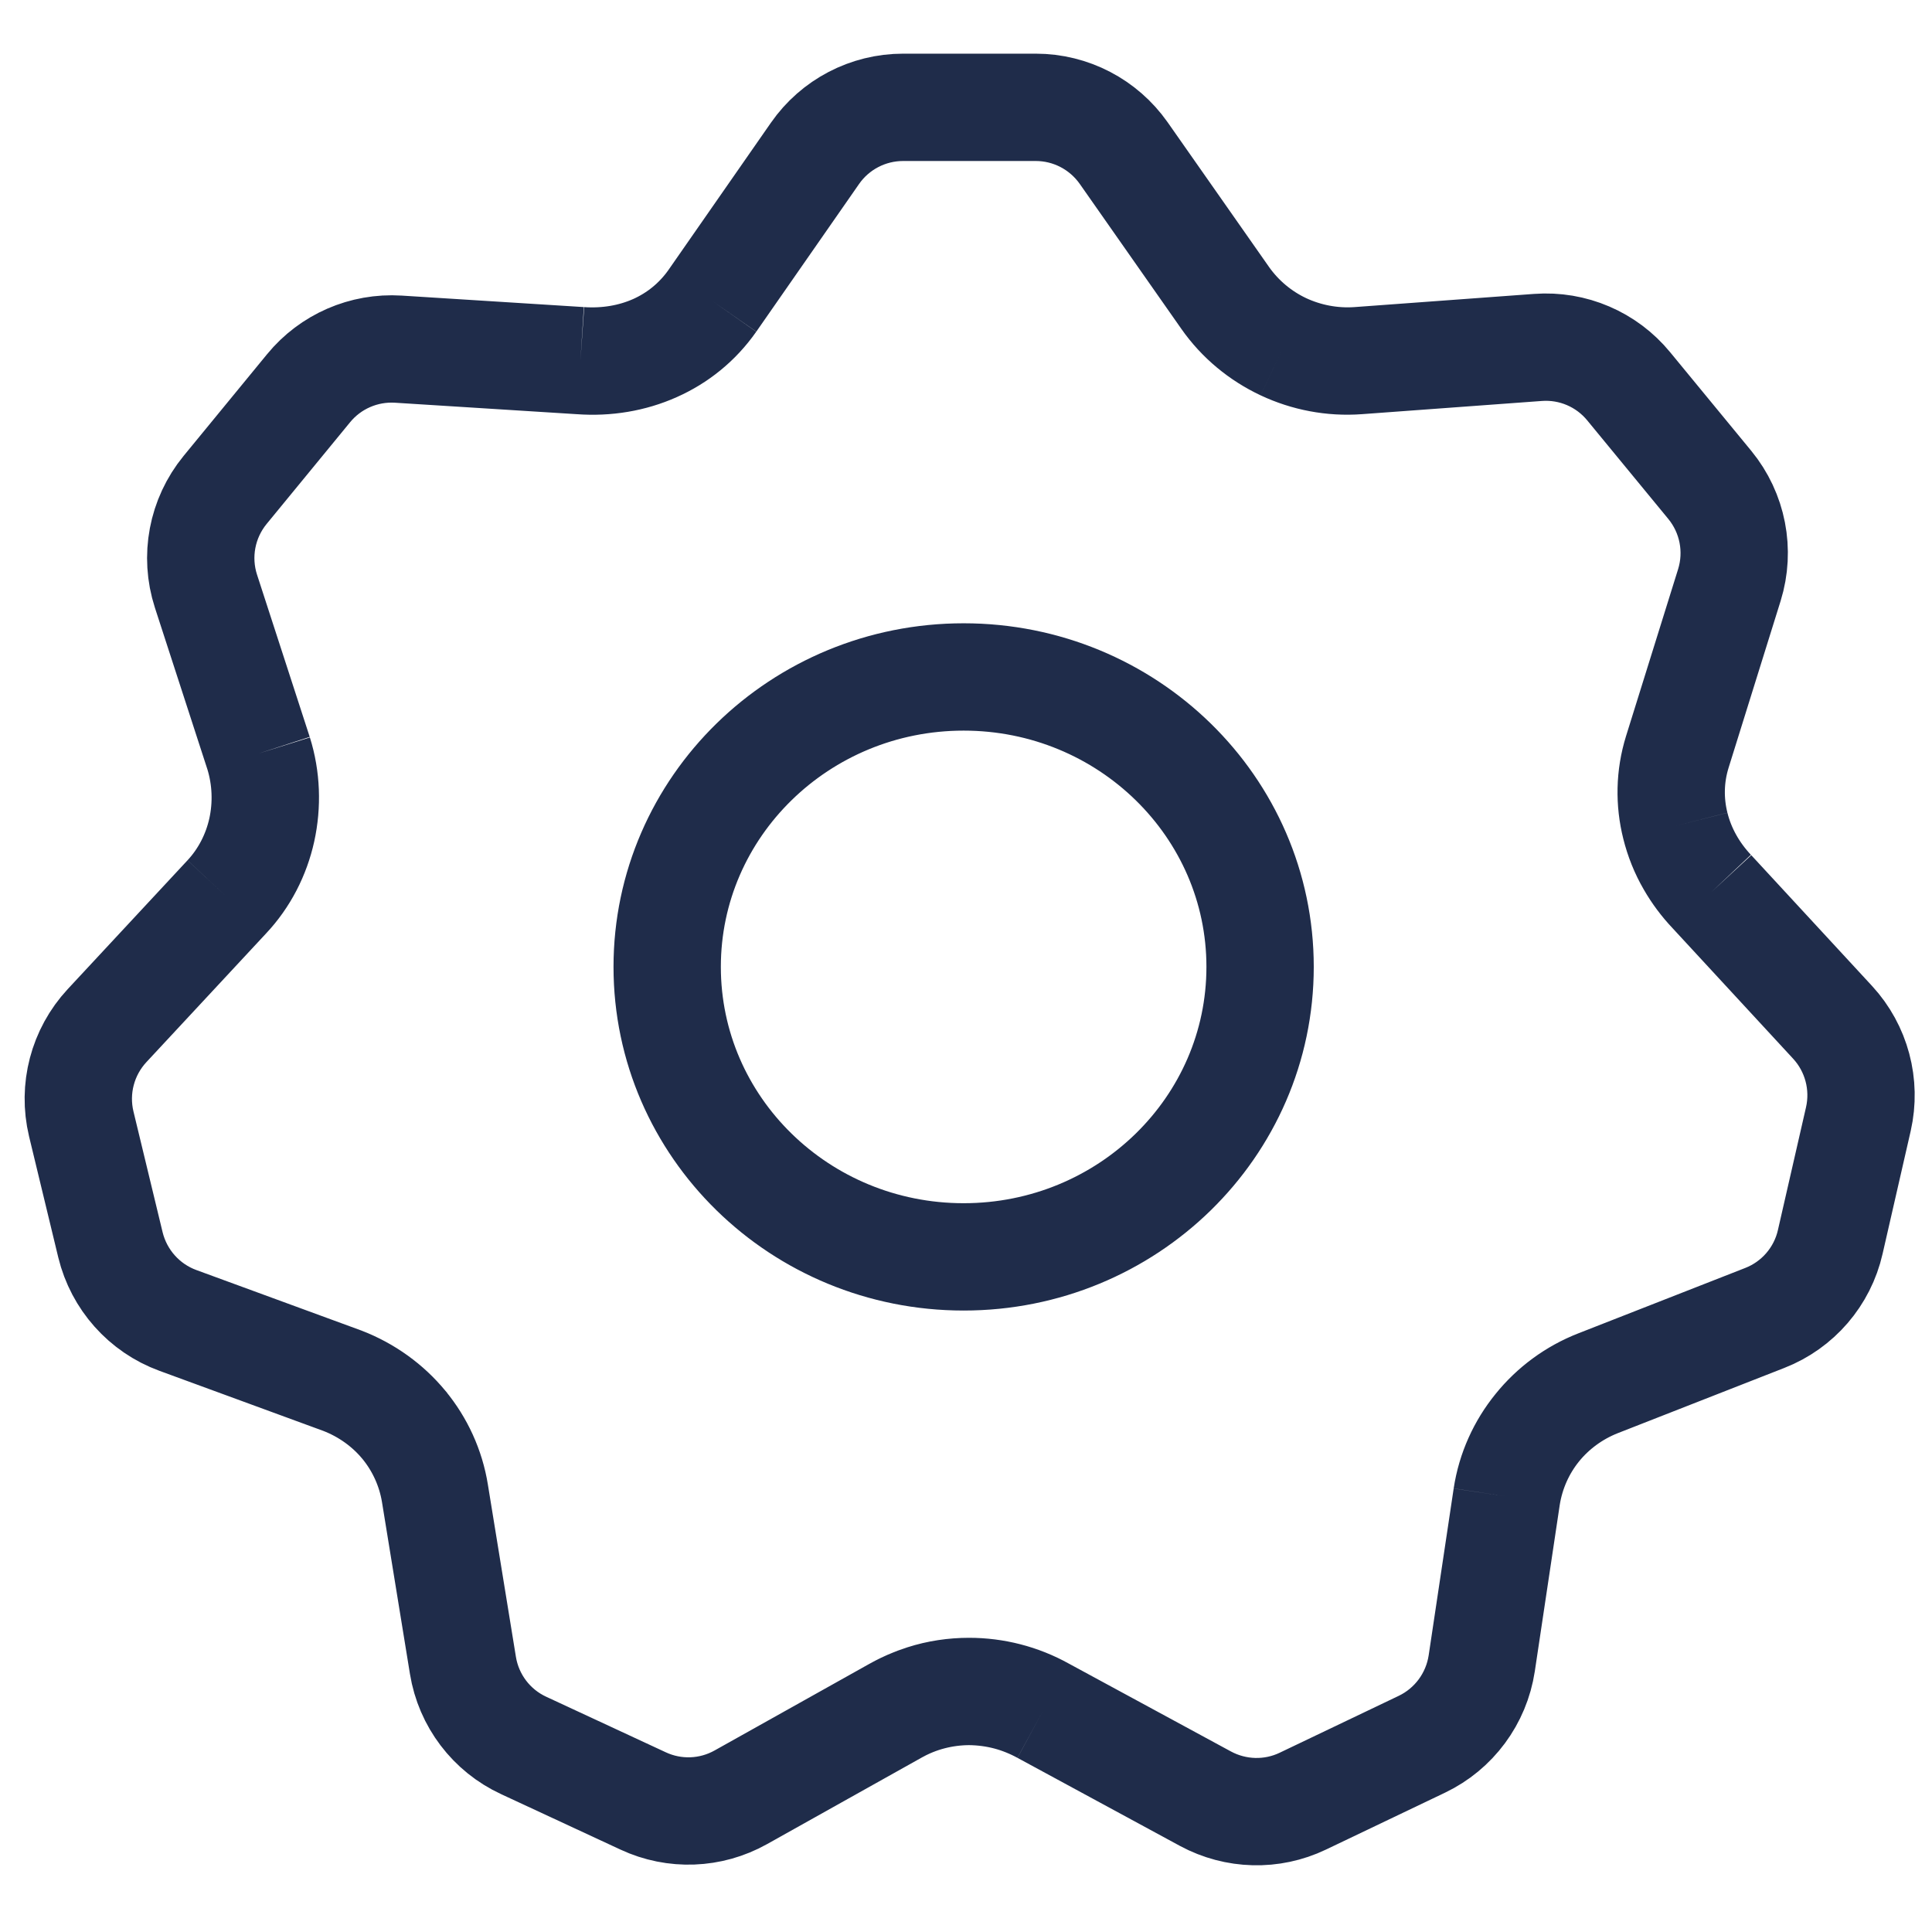<svg width="18" height="18" viewBox="0 0 18 18" fill="none" xmlns="http://www.w3.org/2000/svg">
<path id="Settings" d="M6.636 2.804L7.593 1.429C7.78 1.16 8.087 1 8.414 1H9.65C9.976 1 10.281 1.159 10.469 1.426L11.415 2.776M6.636 2.804C6.359 3.2 5.897 3.394 5.408 3.36M6.636 2.804C6.357 3.199 5.897 3.396 5.408 3.36M5.408 3.36L3.711 3.253C3.39 3.233 3.079 3.368 2.875 3.617L2.097 4.565C1.881 4.829 1.814 5.184 1.919 5.508L2.41 7.02M2.41 7.02C2.481 7.251 2.49 7.498 2.439 7.731M2.41 7.02C2.482 7.25 2.491 7.497 2.439 7.734M2.439 7.731C2.388 7.962 2.277 8.18 2.113 8.356M2.439 7.731L2.439 7.734M2.113 8.356L0.997 9.556C0.769 9.802 0.679 10.145 0.757 10.471L1.029 11.598C1.108 11.922 1.343 12.187 1.657 12.302L3.19 12.864C3.418 12.952 3.615 13.095 3.764 13.276M2.113 8.356C2.278 8.181 2.388 7.964 2.439 7.734M3.764 13.276C3.912 13.457 4.013 13.676 4.052 13.912M3.764 13.276C3.913 13.457 4.014 13.675 4.052 13.912M3.764 13.276L3.762 13.273C3.752 13.261 3.741 13.249 3.731 13.238M4.052 13.912L4.313 15.516C4.366 15.843 4.578 16.123 4.879 16.262L5.992 16.779C6.283 16.915 6.622 16.902 6.902 16.745L8.344 15.938M8.344 15.938C8.556 15.819 8.792 15.76 9.029 15.759M8.344 15.938C8.428 15.891 8.515 15.853 8.606 15.824C8.743 15.78 8.886 15.759 9.029 15.759M9.029 15.759C9.152 15.76 9.275 15.776 9.395 15.808C9.507 15.838 9.615 15.882 9.718 15.938M9.029 15.759C9.267 15.759 9.505 15.819 9.718 15.938M9.718 15.938L11.231 16.758C11.513 16.91 11.85 16.919 12.138 16.781L13.247 16.251C13.546 16.108 13.755 15.826 13.805 15.497L14.038 13.942M14.038 13.942C14.076 13.704 14.175 13.484 14.323 13.301M14.038 13.942C14.074 13.704 14.174 13.484 14.323 13.301M14.323 13.301C14.469 13.121 14.664 12.976 14.89 12.887M14.323 13.301C14.469 13.12 14.663 12.975 14.89 12.887M14.89 12.887L16.442 12.279C16.75 12.159 16.979 11.893 17.052 11.571L17.314 10.426C17.387 10.104 17.297 9.767 17.074 9.525L15.949 8.307M15.949 8.307C15.782 8.13 15.665 7.919 15.609 7.694M15.949 8.307C15.871 8.225 15.803 8.134 15.748 8.038C15.685 7.93 15.639 7.814 15.609 7.694M15.609 7.694C15.553 7.471 15.556 7.235 15.627 7.006L16.112 5.451C16.212 5.129 16.144 4.779 15.93 4.518L15.174 3.599C14.968 3.348 14.653 3.213 14.329 3.237L12.653 3.36M12.653 3.36C12.41 3.377 12.171 3.33 11.958 3.231M12.653 3.36C12.41 3.378 12.171 3.331 11.958 3.231M11.958 3.231C11.743 3.13 11.555 2.974 11.415 2.776M11.958 3.231C11.743 3.13 11.554 2.975 11.415 2.776M2.439 7.734L2.44 7.73M11.74 9.008C11.74 10.501 10.503 11.71 8.978 11.71C7.453 11.71 6.216 10.501 6.216 9.008C6.216 7.517 7.453 6.307 8.978 6.307C10.503 6.307 11.74 7.517 11.74 9.008Z" stroke="#1F2C4A"/>
</svg>
